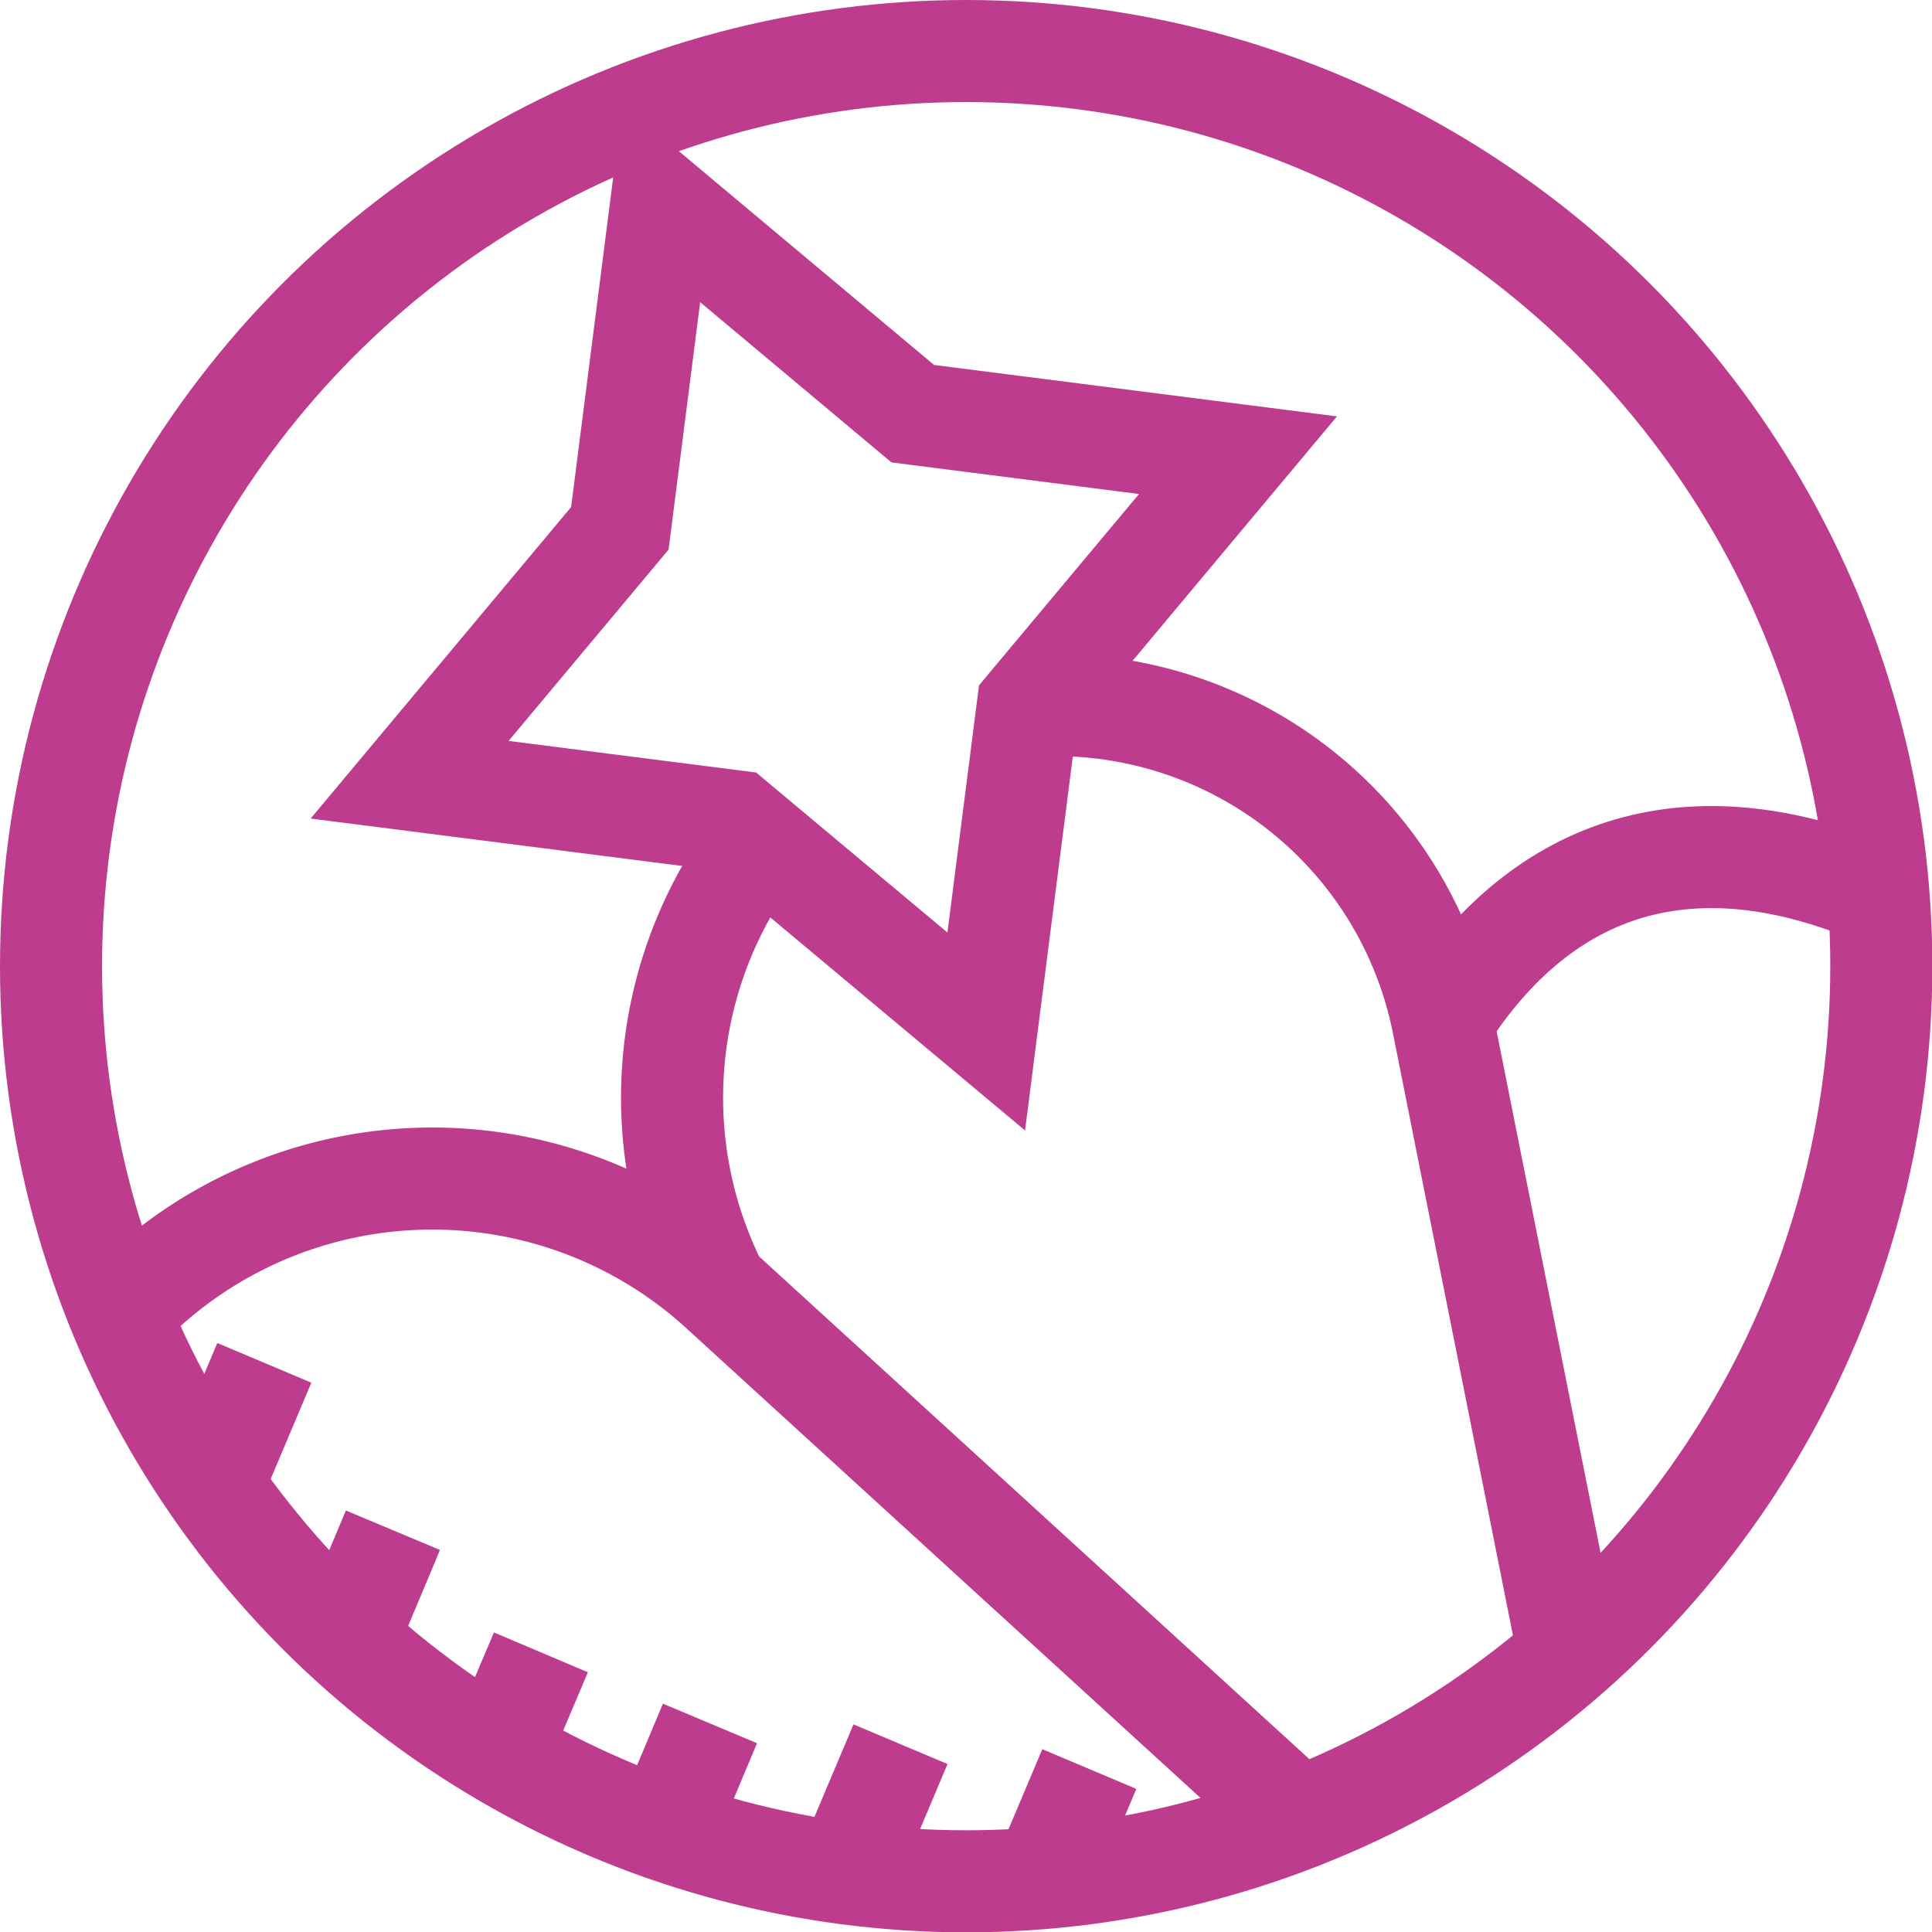 <svg xmlns="http://www.w3.org/2000/svg" viewBox="0 0 56.79 56.79"><defs><style>.cls-1{fill:none;stroke:#bd3c8e;stroke-miterlimit:10;stroke-width:3px;}</style></defs><title>Asset 6</title><g id="Layer_2" data-name="Layer 2"><g id="Layer_1-2" data-name="Layer 1"><polygon class="cls-1" points="26.83 12.16 36.39 13.38 30.21 20.77 28.99 30.32 21.6 24.14 12.04 22.92 18.22 15.53 19.44 5.97 26.83 12.16"/><circle class="cls-1" cx="28.4" cy="28.4" r="26.9"/><path class="cls-1" d="M55.21,26.3C49.79,24,45.38,25.31,42.4,30"/><path class="cls-1" d="M22,25.18a12.31,12.31,0,0,0-.87,12.74"/><path class="cls-1" d="M46,48.06,42.4,30a11.62,11.62,0,0,0-11.07-9.27"/><path class="cls-1" d="M38.17,53.45l-17-15.53a12.57,12.57,0,0,0-17.62.68"/><line class="cls-1" x1="6.25" y1="43.66" x2="7.77" y2="40.06"/><line class="cls-1" x1="10.2" y1="48.2" x2="11.55" y2="44.98"/><line class="cls-1" x1="14.65" y1="51.52" x2="15.9" y2="48.57"/><line class="cls-1" x1="19.55" y1="53.8" x2="20.87" y2="50.66"/><line class="cls-1" x1="24.87" y1="55.06" x2="26.47" y2="51.27"/><line class="cls-1" x1="30.63" y1="55.29" x2="32.02" y2="52"/></g></g></svg>